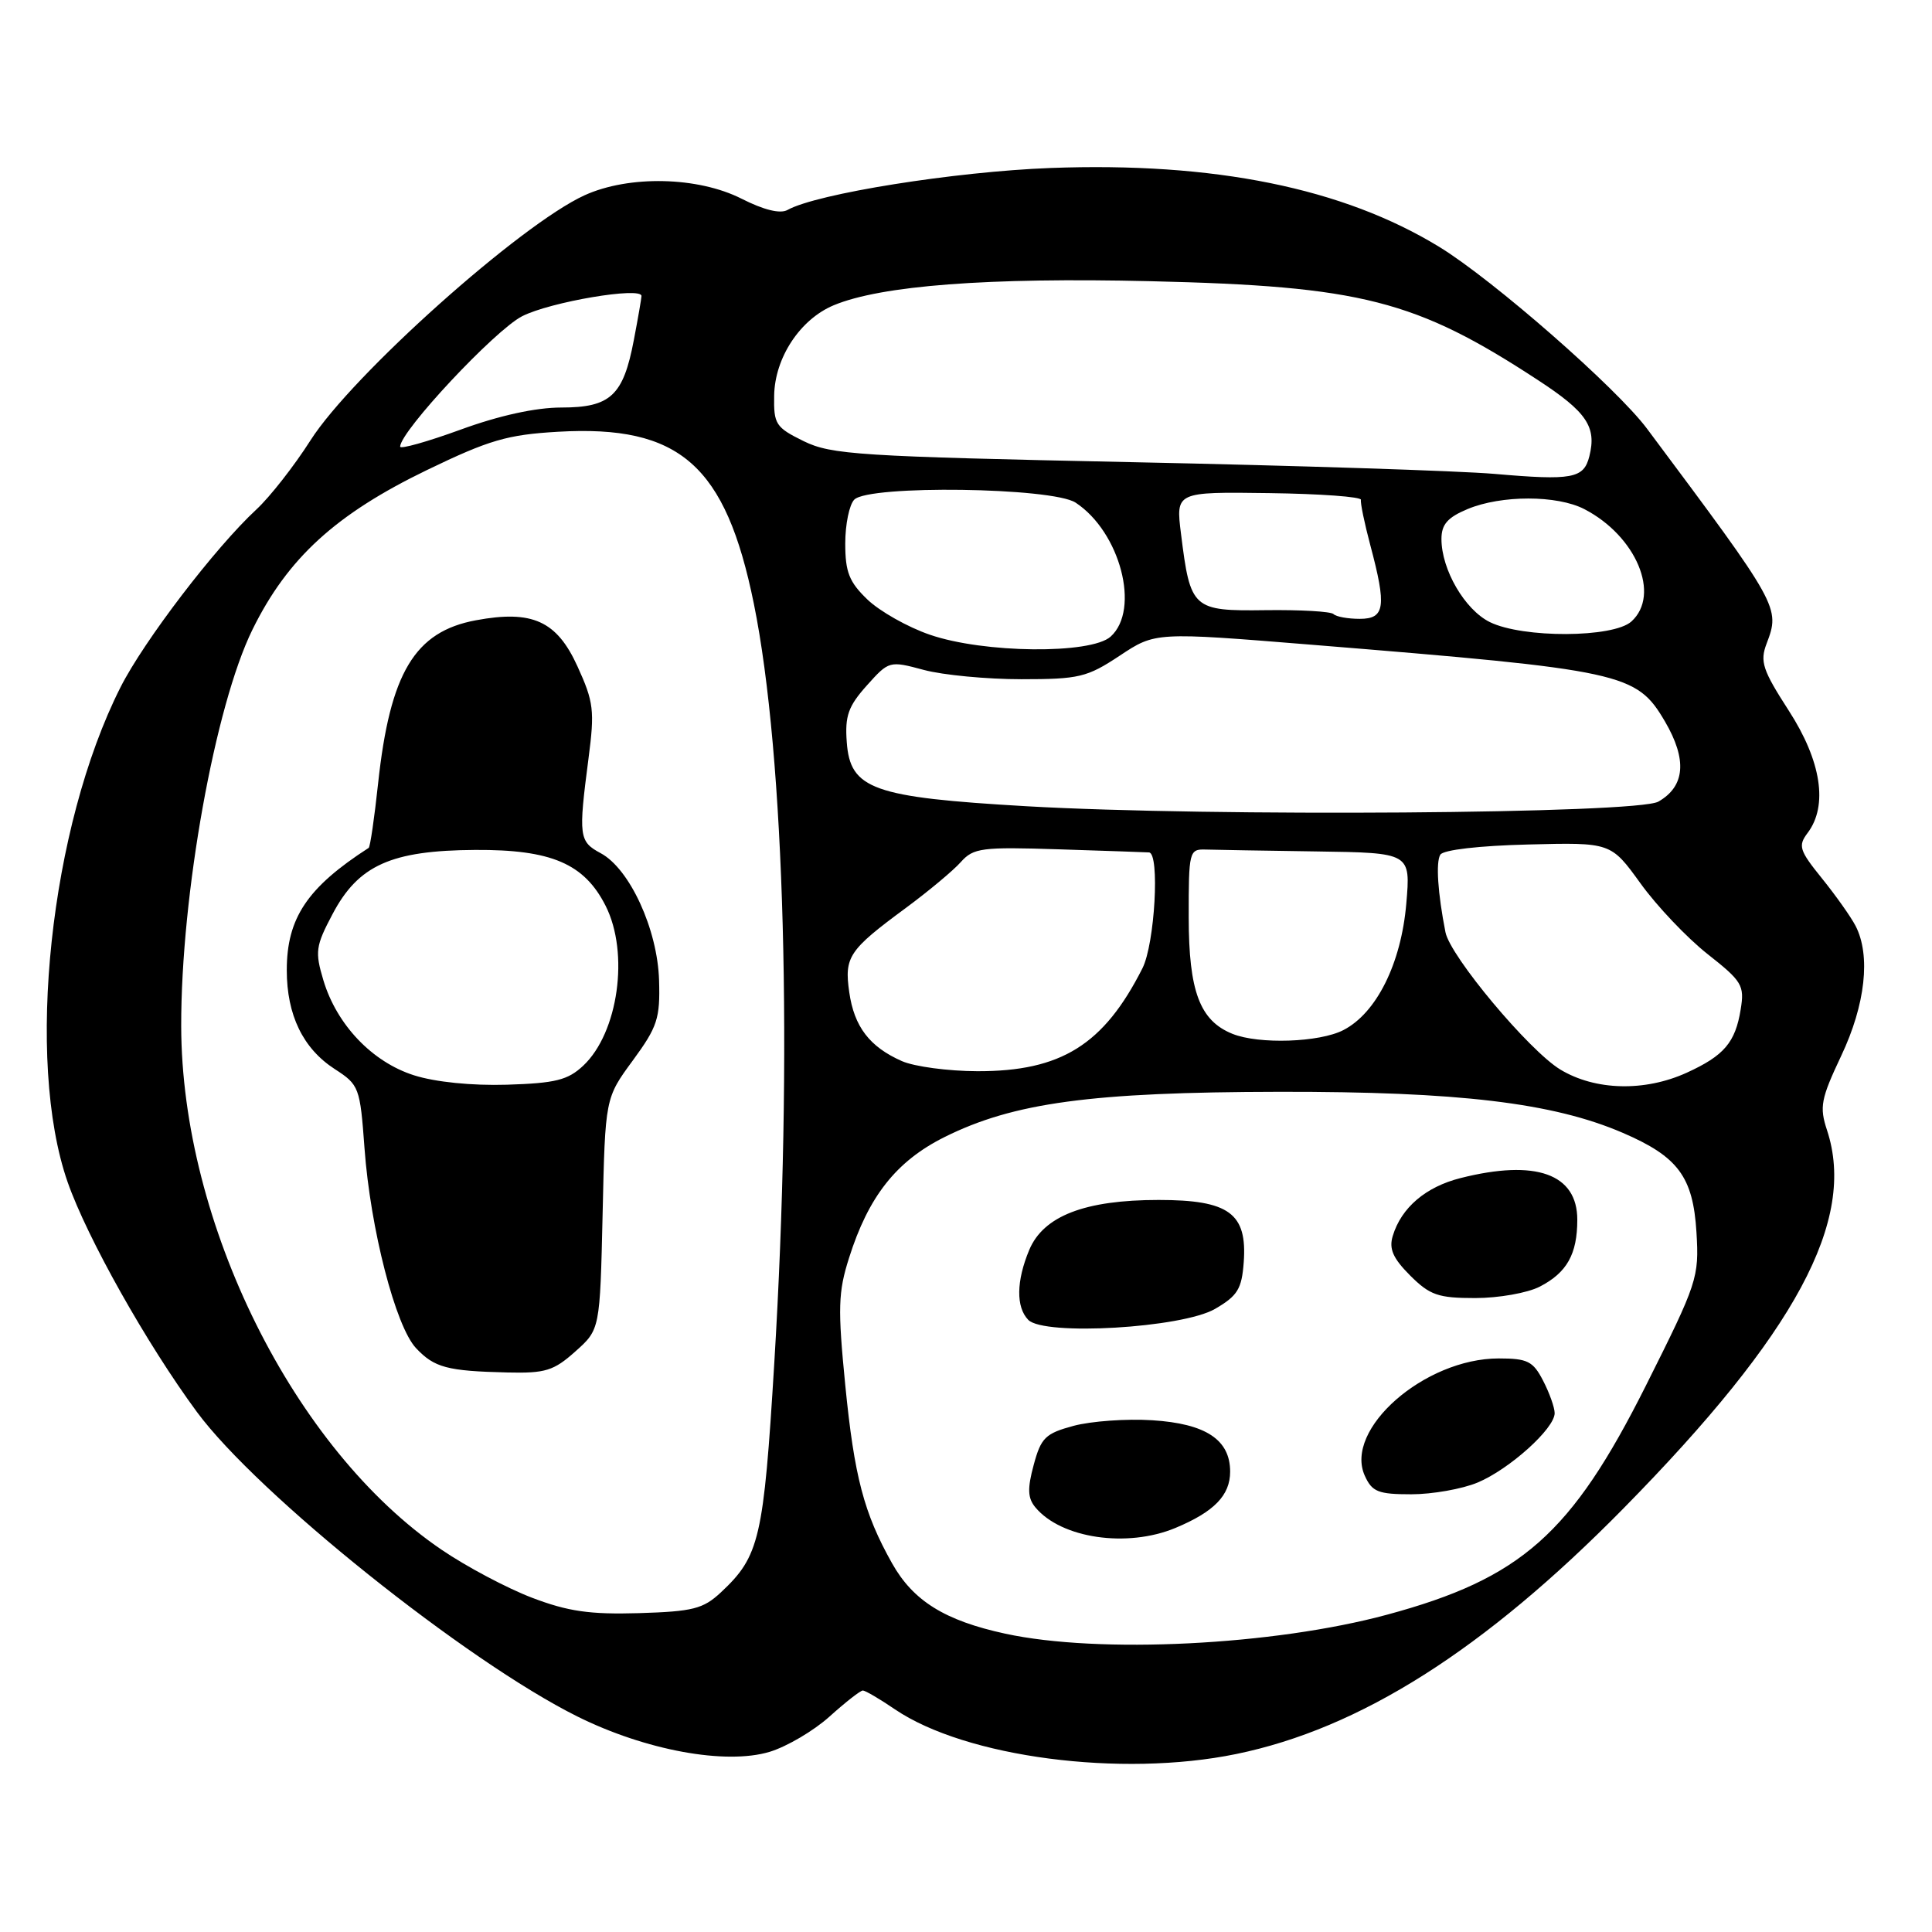 <?xml version="1.0" encoding="UTF-8" standalone="no"?>
<!DOCTYPE svg PUBLIC "-//W3C//DTD SVG 1.1//EN" "http://www.w3.org/Graphics/SVG/1.1/DTD/svg11.dtd" >
<svg xmlns="http://www.w3.org/2000/svg" xmlns:xlink="http://www.w3.org/1999/xlink" version="1.1" viewBox="0 0 256 256">
 <g >
 <path fill="currentColor"
d=" M 163.79 232.42 C 180.22 229.05 196.67 218.62 215.11 199.88 C 237.97 176.65 246.02 161.68 242.09 149.76 C 241.07 146.67 241.27 145.62 243.97 139.90 C 247.18 133.12 247.90 126.60 245.87 122.68 C 245.25 121.48 243.24 118.65 241.41 116.38 C 238.42 112.68 238.23 112.08 239.51 110.38 C 242.25 106.76 241.34 100.84 237.02 94.16 C 233.55 88.78 233.18 87.66 234.08 85.29 C 235.90 80.50 235.81 80.34 218.25 56.82 C 214.21 51.40 197.84 37.08 190.72 32.72 C 177.95 24.91 160.88 21.45 139.18 22.26 C 126.53 22.74 108.21 25.66 104.35 27.82 C 103.39 28.36 101.22 27.83 98.26 26.33 C 92.47 23.40 83.36 23.20 77.47 25.87 C 69.00 29.72 46.64 49.71 41.14 58.35 C 38.99 61.73 35.76 65.85 33.98 67.50 C 28.54 72.53 19.07 84.92 15.96 91.08 C 6.62 109.57 3.33 140.49 8.96 156.63 C 11.55 164.03 19.45 178.08 26.09 187.09 C 34.14 198.00 61.75 220.10 76.50 227.44 C 85.51 231.92 96.13 233.88 101.97 232.13 C 104.25 231.44 107.84 229.33 109.93 227.44 C 112.03 225.55 114.01 224.00 114.33 224.00 C 114.65 224.00 116.57 225.12 118.59 226.50 C 127.96 232.85 148.53 235.55 163.79 232.42 Z  M 133.20 216.47 C 125.20 214.74 121.00 212.13 118.20 207.14 C 114.47 200.50 113.20 195.66 112.00 183.52 C 111.00 173.36 111.06 171.21 112.50 166.69 C 115.07 158.54 118.76 153.87 125.11 150.69 C 134.27 146.11 144.60 144.71 169.50 144.67 C 193.25 144.63 205.76 146.12 215.01 150.10 C 222.36 153.26 224.34 155.93 224.79 163.28 C 225.15 169.30 224.93 169.95 218.08 183.62 C 208.22 203.26 201.57 209.15 183.81 213.95 C 168.78 218.02 145.62 219.17 133.20 216.47 Z  M 155.75 202.46 C 160.88 200.32 163.00 198.14 163.00 195.00 C 163.00 190.77 159.78 188.64 152.68 188.19 C 149.26 187.97 144.58 188.31 142.26 188.93 C 138.52 189.94 137.94 190.50 136.97 194.11 C 136.12 197.25 136.17 198.50 137.19 199.73 C 140.61 203.85 149.35 205.13 155.75 202.46 Z  M 195.78 196.45 C 200.00 194.69 206.00 189.29 206.00 187.25 C 206.00 186.51 205.31 184.57 204.47 182.95 C 203.14 180.37 202.41 180.00 198.59 180.00 C 188.75 180.00 178.04 189.40 180.85 195.56 C 181.81 197.68 182.63 198.00 187.01 198.00 C 189.79 198.00 193.74 197.30 195.78 196.45 Z  M 161.01 173.43 C 163.99 171.70 164.54 170.79 164.80 167.26 C 165.28 160.77 162.86 159.00 153.52 159.00 C 143.75 159.00 138.27 161.12 136.38 165.62 C 134.66 169.74 134.61 173.20 136.25 174.89 C 138.35 177.04 156.65 175.97 161.01 173.43 Z  M 204.02 170.49 C 207.63 168.63 209.00 166.18 209.00 161.62 C 209.00 155.54 203.51 153.58 193.53 156.10 C 188.92 157.26 185.68 160.02 184.55 163.76 C 184.02 165.48 184.58 166.73 186.85 169.01 C 189.47 171.62 190.56 172.00 195.47 172.00 C 198.57 172.00 202.41 171.32 204.02 170.49 Z  M 70.50 211.71 C 67.20 210.45 61.80 207.59 58.50 205.34 C 38.95 192.05 24.06 162.09 24.01 135.96 C 23.98 118.58 28.49 93.51 33.46 83.41 C 38.12 73.95 44.49 68.13 56.58 62.28 C 64.82 58.30 67.21 57.60 73.94 57.21 C 90.08 56.28 96.15 61.61 99.89 80.00 C 104.00 100.23 105.07 139.94 102.60 180.55 C 101.18 203.92 100.65 206.20 95.52 211.00 C 93.17 213.19 91.82 213.53 84.67 213.75 C 78.16 213.94 75.28 213.53 70.50 211.71 Z  M 76.23 179.08 C 79.50 176.17 79.50 176.17 79.85 160.84 C 80.19 145.50 80.19 145.50 83.85 140.52 C 87.12 136.06 87.48 134.94 87.33 129.90 C 87.13 123.14 83.44 115.11 79.59 113.05 C 76.72 111.51 76.63 110.84 77.98 100.50 C 78.81 94.16 78.67 93.01 76.52 88.30 C 73.78 82.27 70.53 80.80 63.06 82.19 C 54.95 83.69 51.68 89.15 50.10 103.81 C 49.61 108.38 49.05 112.23 48.85 112.35 C 40.72 117.59 38.00 121.65 38.00 128.55 C 38.00 134.50 40.15 138.94 44.36 141.66 C 47.59 143.75 47.71 144.07 48.30 152.16 C 49.08 162.83 52.41 175.75 55.13 178.64 C 57.56 181.22 59.26 181.67 67.23 181.86 C 72.26 181.98 73.37 181.64 76.23 179.08 Z  M 206.75 141.72 C 202.61 139.21 192.15 126.71 191.53 123.52 C 190.51 118.34 190.24 114.23 190.85 113.25 C 191.24 112.61 196.00 112.06 202.48 111.90 C 213.45 111.62 213.45 111.62 217.38 117.06 C 219.53 120.05 223.53 124.26 226.25 126.41 C 230.84 130.02 231.17 130.57 230.65 133.75 C 229.94 138.14 228.45 139.88 223.50 142.14 C 217.92 144.68 211.37 144.51 206.75 141.72 Z  M 119.50 140.60 C 115.22 138.71 113.18 136.04 112.53 131.47 C 111.86 126.79 112.46 125.89 120.00 120.33 C 123.03 118.09 126.32 115.35 127.32 114.22 C 128.99 112.35 130.08 112.21 140.32 112.54 C 146.47 112.74 151.84 112.92 152.25 112.95 C 153.70 113.05 153.02 125.06 151.38 128.30 C 146.26 138.44 140.60 141.97 129.50 141.94 C 125.65 141.93 121.15 141.33 119.50 140.60 Z  M 163.31 136.99 C 158.98 135.25 157.52 131.35 157.51 121.56 C 157.50 112.81 157.58 112.50 159.75 112.57 C 160.99 112.61 167.61 112.72 174.46 112.82 C 186.92 113.00 186.92 113.00 186.34 119.75 C 185.66 127.66 182.40 134.23 178.01 136.49 C 174.85 138.13 166.81 138.40 163.31 136.99 Z  M 136.00 106.83 C 115.64 105.65 112.65 104.58 112.20 98.33 C 111.94 94.87 112.40 93.58 114.85 90.84 C 117.79 87.56 117.84 87.54 122.42 88.77 C 124.95 89.45 130.77 90.00 135.34 90.00 C 142.98 90.00 144.04 89.75 148.37 86.88 C 153.09 83.75 153.09 83.75 173.79 85.43 C 215.16 88.79 216.83 89.16 220.61 95.59 C 223.58 100.66 223.29 104.19 219.74 106.22 C 216.92 107.83 160.50 108.24 136.00 106.83 Z  M 123.20 84.10 C 120.28 83.10 116.57 81.00 114.95 79.45 C 112.52 77.12 112.00 75.81 112.00 72.01 C 112.00 69.48 112.54 66.86 113.20 66.20 C 115.16 64.24 139.42 64.58 142.52 66.60 C 148.43 70.48 151.13 80.76 147.17 84.35 C 144.56 86.71 130.33 86.57 123.20 84.10 Z  M 197.41 82.43 C 194.09 80.79 191.00 75.48 191.00 71.42 C 191.00 69.49 191.81 68.56 194.47 67.45 C 198.93 65.59 206.31 65.59 209.93 67.46 C 216.81 71.02 220.08 78.81 216.17 82.35 C 213.76 84.53 201.78 84.58 197.41 82.43 Z  M 176.70 81.37 C 176.35 81.02 172.30 80.79 167.69 80.85 C 158.02 80.98 157.73 80.72 156.49 70.74 C 155.79 65.17 155.79 65.17 168.15 65.34 C 174.94 65.43 180.43 65.83 180.33 66.23 C 180.24 66.63 180.80 69.33 181.57 72.23 C 183.75 80.40 183.52 82.00 180.17 82.00 C 178.61 82.00 177.05 81.72 176.70 81.37 Z  M 198.00 62.79 C 193.32 62.39 171.72 61.69 150.00 61.24 C 113.81 60.48 110.17 60.25 106.50 58.46 C 102.78 56.63 102.51 56.22 102.58 52.40 C 102.67 47.39 106.02 42.31 110.47 40.45 C 116.75 37.83 130.90 36.75 152.44 37.26 C 180.37 37.92 187.56 39.75 203.75 50.34 C 210.25 54.58 211.58 56.55 210.60 60.45 C 209.86 63.41 208.35 63.69 198.00 62.79 Z  M 53.02 59.18 C 53.06 57.12 65.58 43.74 69.19 41.90 C 72.91 40.00 85.00 37.96 85.00 39.22 C 85.00 39.50 84.55 42.12 83.99 45.04 C 82.59 52.43 80.90 54.00 74.37 54.00 C 70.99 54.00 66.14 55.06 61.03 56.93 C 56.61 58.54 53.01 59.55 53.02 59.18 Z  M 54.85 142.48 C 49.32 140.72 44.62 135.79 42.85 129.89 C 41.72 126.11 41.82 125.36 44.06 121.13 C 47.48 114.64 51.82 112.69 62.96 112.62 C 73.05 112.56 77.42 114.43 80.25 120.03 C 83.41 126.29 81.93 136.84 77.28 141.21 C 75.24 143.12 73.60 143.53 67.17 143.73 C 62.52 143.87 57.67 143.38 54.85 142.48 Z "/>
</g>
</svg>